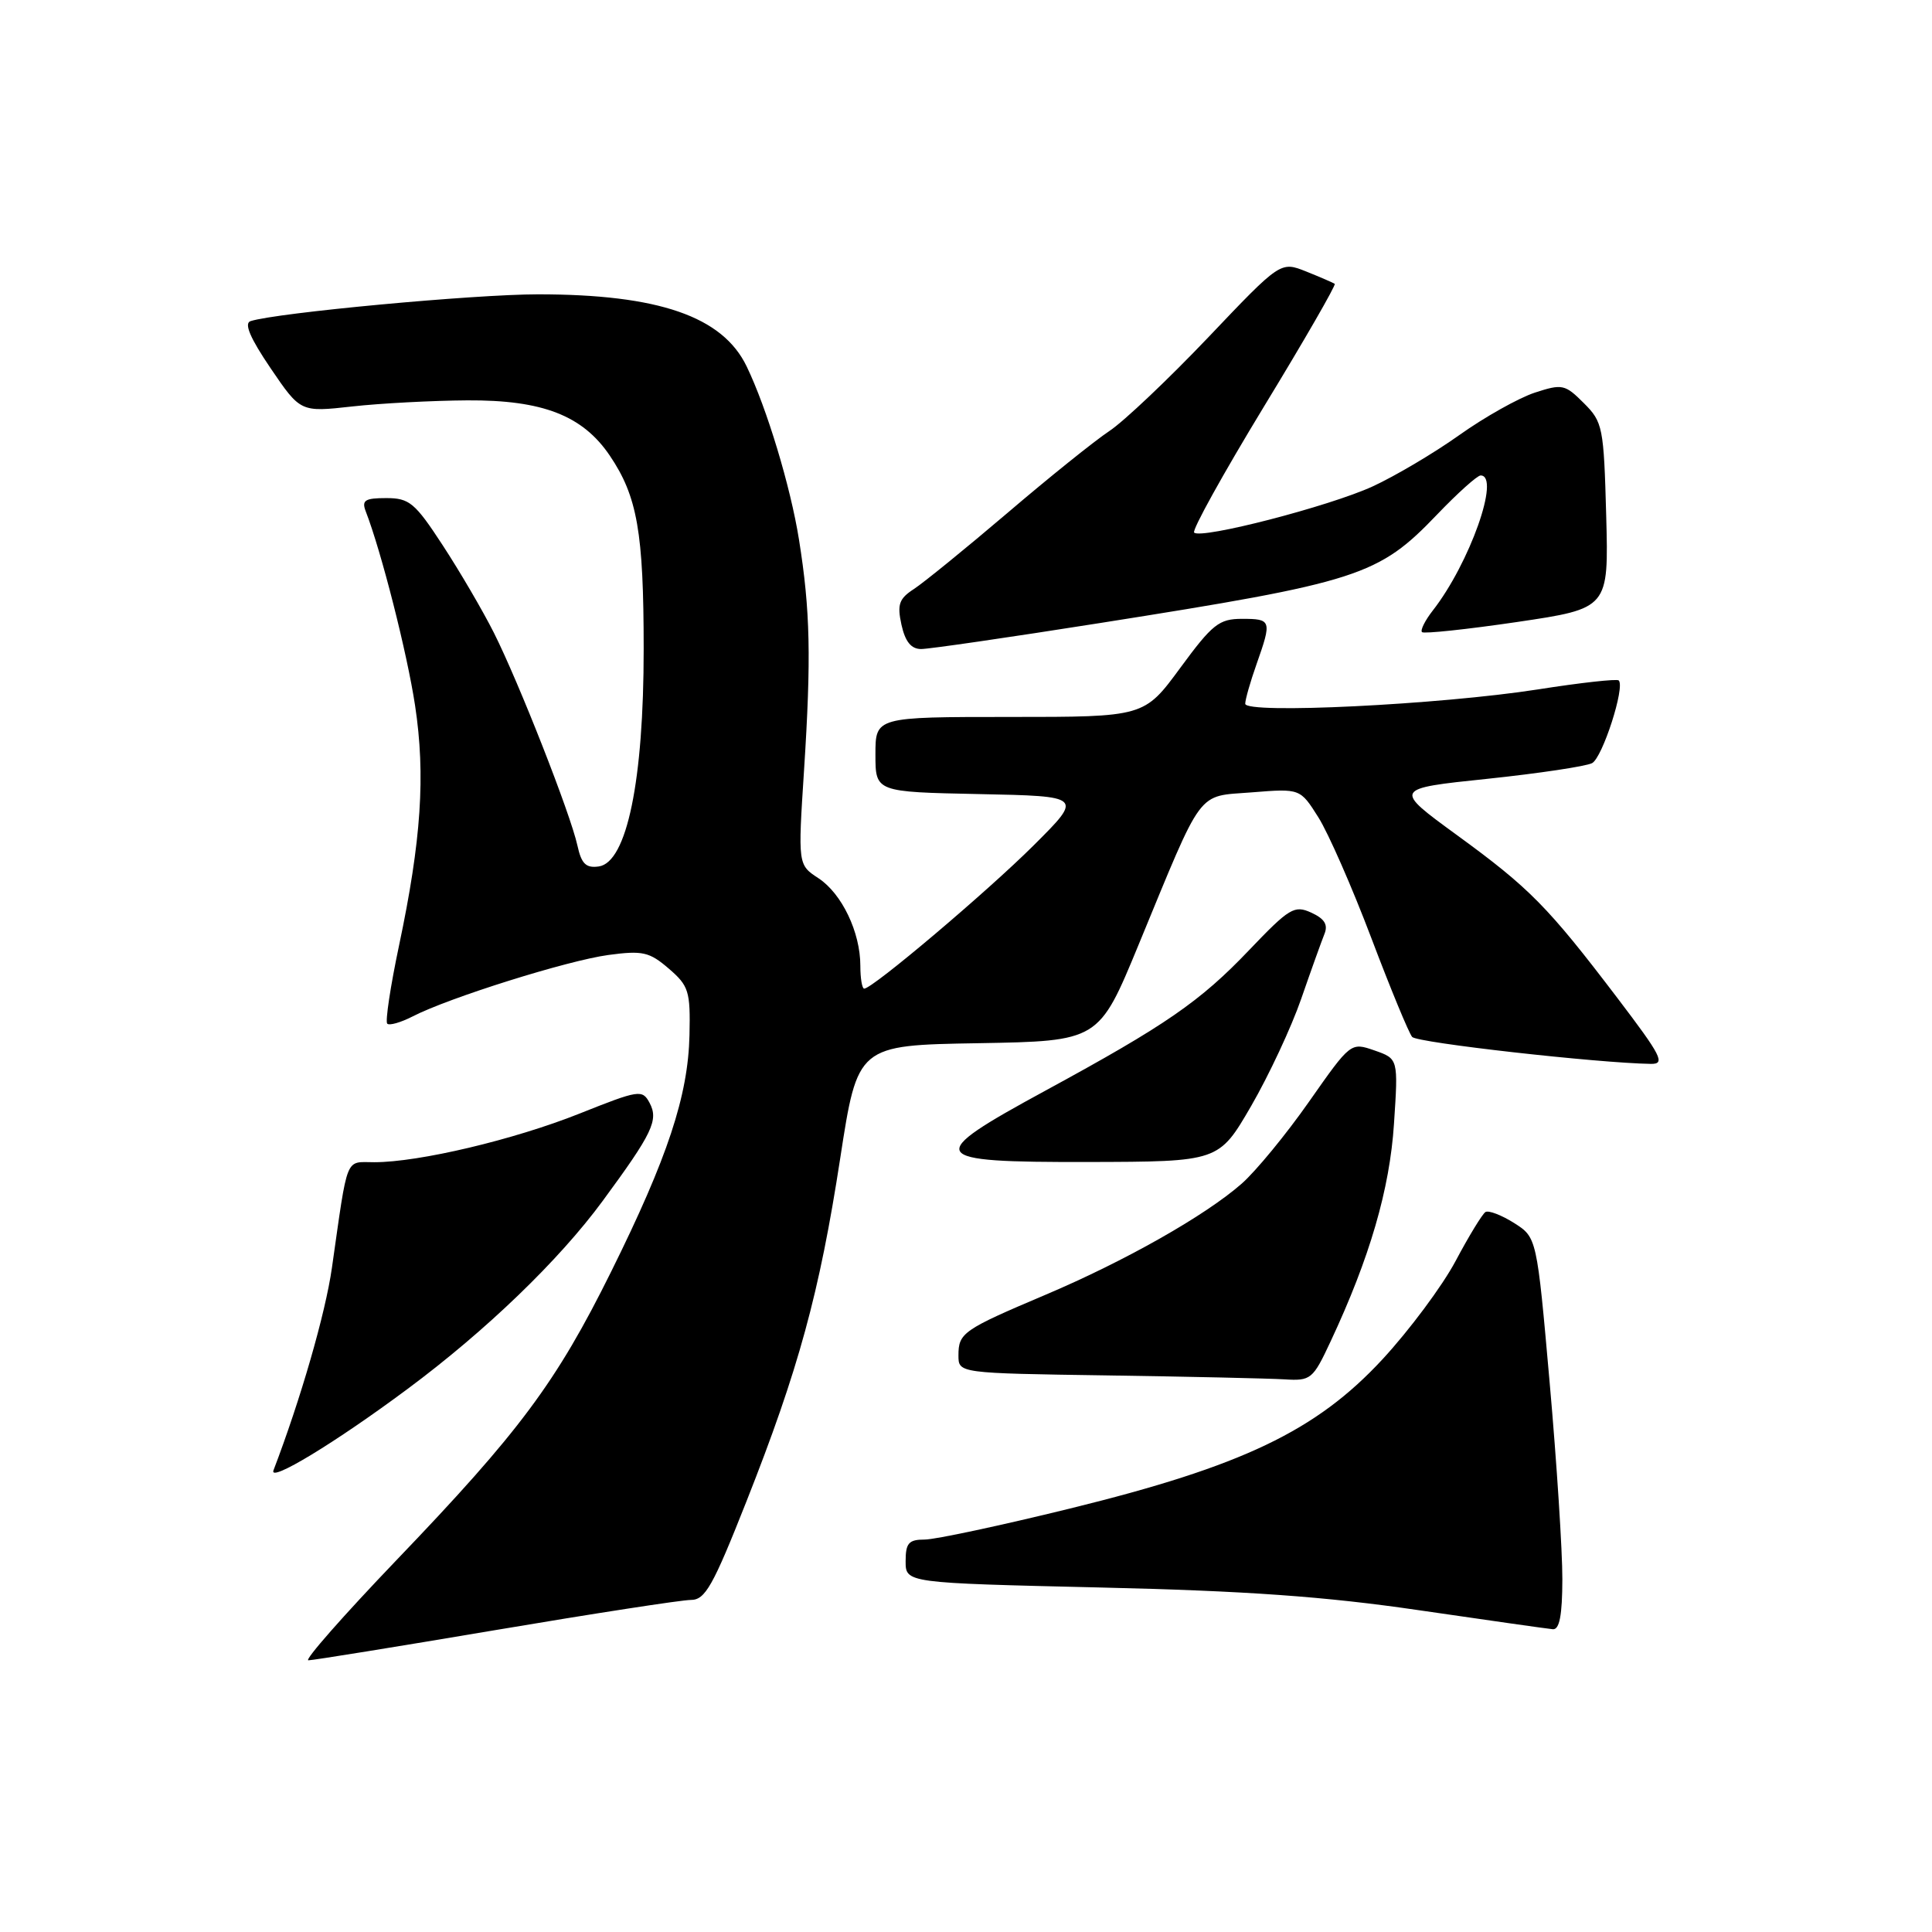 <?xml version="1.0" encoding="UTF-8" standalone="no"?>
<!DOCTYPE svg PUBLIC "-//W3C//DTD SVG 1.1//EN" "http://www.w3.org/Graphics/SVG/1.1/DTD/svg11.dtd" >
<svg xmlns="http://www.w3.org/2000/svg" xmlns:xlink="http://www.w3.org/1999/xlink" version="1.1" viewBox="0 0 256 256">
 <g >
 <path fill="currentColor"
d=" M 65.62 216.00 C 78.66 213.80 90.33 212.00 91.54 212.00 C 93.44 212.00 94.46 210.19 98.89 198.99 C 105.81 181.49 108.59 171.32 111.33 153.50 C 113.64 138.50 113.64 138.50 129.62 138.23 C 145.60 137.95 145.60 137.95 150.85 125.23 C 159.55 104.15 158.48 105.58 165.89 104.99 C 172.28 104.48 172.28 104.48 174.69 108.30 C 176.01 110.39 179.17 117.59 181.71 124.30 C 184.25 131.01 186.69 136.91 187.12 137.40 C 187.78 138.17 211.70 140.86 218.74 140.97 C 220.71 141.00 220.18 139.96 214.32 132.25 C 205.09 120.11 202.70 117.69 193.06 110.66 C 184.61 104.50 184.61 104.50 197.06 103.20 C 203.90 102.48 210.15 101.54 210.96 101.12 C 212.34 100.38 215.36 91.02 214.49 90.16 C 214.26 89.93 209.45 90.46 203.79 91.35 C 190.76 93.38 165.00 94.64 165.00 93.25 C 165.00 92.70 165.67 90.34 166.50 88.00 C 168.54 82.21 168.48 82.00 164.58 82.00 C 161.53 82.00 160.65 82.70 156.39 88.50 C 151.61 95.00 151.61 95.00 133.81 95.00 C 116.00 95.00 116.00 95.00 116.00 99.97 C 116.00 104.94 116.00 104.94 129.75 105.22 C 143.50 105.50 143.50 105.50 136.98 112.00 C 130.83 118.13 115.62 131.00 114.51 131.00 C 114.23 131.00 114.00 129.64 114.00 127.97 C 114.00 123.52 111.55 118.41 108.45 116.37 C 105.73 114.59 105.73 114.59 106.54 102.05 C 107.50 87.15 107.37 80.89 105.87 71.50 C 104.75 64.48 101.61 54.08 98.93 48.54 C 95.74 41.93 87.26 39.00 71.30 39.00 C 62.81 39.00 36.66 41.44 33.20 42.55 C 32.31 42.84 33.14 44.79 35.86 48.80 C 39.82 54.62 39.82 54.62 46.66 53.86 C 50.42 53.44 57.30 53.08 61.93 53.05 C 71.89 52.99 77.20 55.05 80.80 60.37 C 84.45 65.77 85.29 70.53 85.29 86.00 C 85.30 103.41 83.06 114.28 79.34 114.81 C 77.64 115.05 77.04 114.46 76.51 112.03 C 75.59 107.84 68.74 90.40 65.44 83.84 C 63.96 80.90 60.91 75.69 58.66 72.25 C 54.98 66.61 54.24 66.00 51.18 66.00 C 48.36 66.00 47.90 66.29 48.46 67.75 C 50.53 73.09 53.95 86.54 55.00 93.49 C 56.40 102.73 55.82 111.36 52.87 125.31 C 51.73 130.71 51.03 135.36 51.31 135.64 C 51.59 135.92 53.09 135.49 54.66 134.69 C 59.46 132.21 75.21 127.27 80.61 126.54 C 85.15 125.93 86.04 126.13 88.61 128.34 C 91.27 130.63 91.49 131.33 91.36 137.16 C 91.18 145.20 88.47 153.39 80.98 168.50 C 73.71 183.18 68.85 189.71 52.51 206.75 C 45.53 214.04 40.28 220.00 40.86 220.00 C 41.44 220.00 52.58 218.20 65.62 216.00 Z  M 207.02 209.25 C 207.03 205.54 206.28 193.83 205.34 183.23 C 203.64 163.97 203.64 163.97 200.62 162.05 C 198.95 161.00 197.25 160.35 196.83 160.60 C 196.42 160.86 194.63 163.78 192.87 167.10 C 191.10 170.42 186.74 176.27 183.19 180.11 C 174.41 189.60 164.61 194.28 141.77 199.89 C 132.57 202.15 123.91 204.00 122.52 204.00 C 120.41 204.00 120.00 204.47 120.00 206.87 C 120.00 209.75 120.00 209.75 145.75 210.35 C 165.18 210.80 175.55 211.54 188.00 213.36 C 197.07 214.68 205.06 215.82 205.75 215.88 C 206.64 215.97 207.01 214.04 207.02 209.25 Z  M 53.98 184.06 C 64.39 176.33 74.09 166.98 79.85 159.14 C 86.47 150.14 87.29 148.42 86.07 146.13 C 85.11 144.34 84.68 144.41 76.78 147.56 C 68.10 151.02 55.52 154.00 49.59 154.00 C 45.69 154.00 46.14 152.87 43.98 168.00 C 43.12 174.04 39.84 185.40 36.24 194.82 C 35.58 196.53 44.41 191.18 53.98 184.06 Z  M 176.31 177.75 C 181.49 166.69 184.15 157.58 184.71 148.90 C 185.28 140.29 185.28 140.29 182.13 139.19 C 178.98 138.10 178.98 138.10 173.46 145.97 C 170.43 150.30 166.40 155.20 164.52 156.85 C 159.70 161.08 149.07 167.10 138.50 171.58 C 127.60 176.20 127.00 176.62 127.00 179.60 C 127.00 181.96 127.00 181.96 146.75 182.25 C 157.61 182.41 168.15 182.65 170.18 182.77 C 173.70 182.99 173.96 182.78 176.31 177.75 Z  M 165.78 146.56 C 168.13 142.50 171.12 136.10 172.42 132.34 C 173.72 128.58 175.11 124.72 175.49 123.77 C 176.00 122.53 175.52 121.74 173.75 120.93 C 171.51 119.91 170.85 120.31 165.52 125.89 C 159.02 132.71 154.48 135.84 138.55 144.50 C 122.29 153.34 122.69 154.01 144.18 153.97 C 161.50 153.93 161.50 153.93 165.78 146.56 Z  M 145.73 82.56 C 180.12 77.13 182.63 76.32 190.44 68.16 C 193.16 65.32 195.75 63.00 196.19 63.00 C 198.86 63.00 194.73 74.66 189.85 80.90 C 188.82 82.22 188.18 83.51 188.42 83.76 C 188.67 84.00 194.34 83.40 201.01 82.42 C 213.16 80.62 213.16 80.62 212.83 68.33 C 212.51 56.59 212.38 55.92 209.86 53.41 C 207.37 50.92 207.01 50.84 203.36 52.03 C 201.24 52.73 196.74 55.25 193.38 57.64 C 190.01 60.04 184.83 63.10 181.87 64.46 C 176.08 67.11 159.15 71.48 158.23 70.57 C 157.92 70.26 162.07 62.78 167.44 53.94 C 172.82 45.11 177.05 37.76 176.86 37.61 C 176.66 37.47 174.96 36.73 173.09 35.98 C 169.68 34.62 169.68 34.62 160.09 44.71 C 154.81 50.25 148.93 55.83 147.00 57.11 C 145.07 58.39 138.99 63.27 133.49 67.97 C 127.98 72.66 122.41 77.19 121.11 78.04 C 119.12 79.33 118.86 80.09 119.45 82.79 C 119.95 85.03 120.73 86.00 122.06 86.00 C 123.11 86.00 133.76 84.45 145.73 82.56 Z "/>
</g>
</svg>